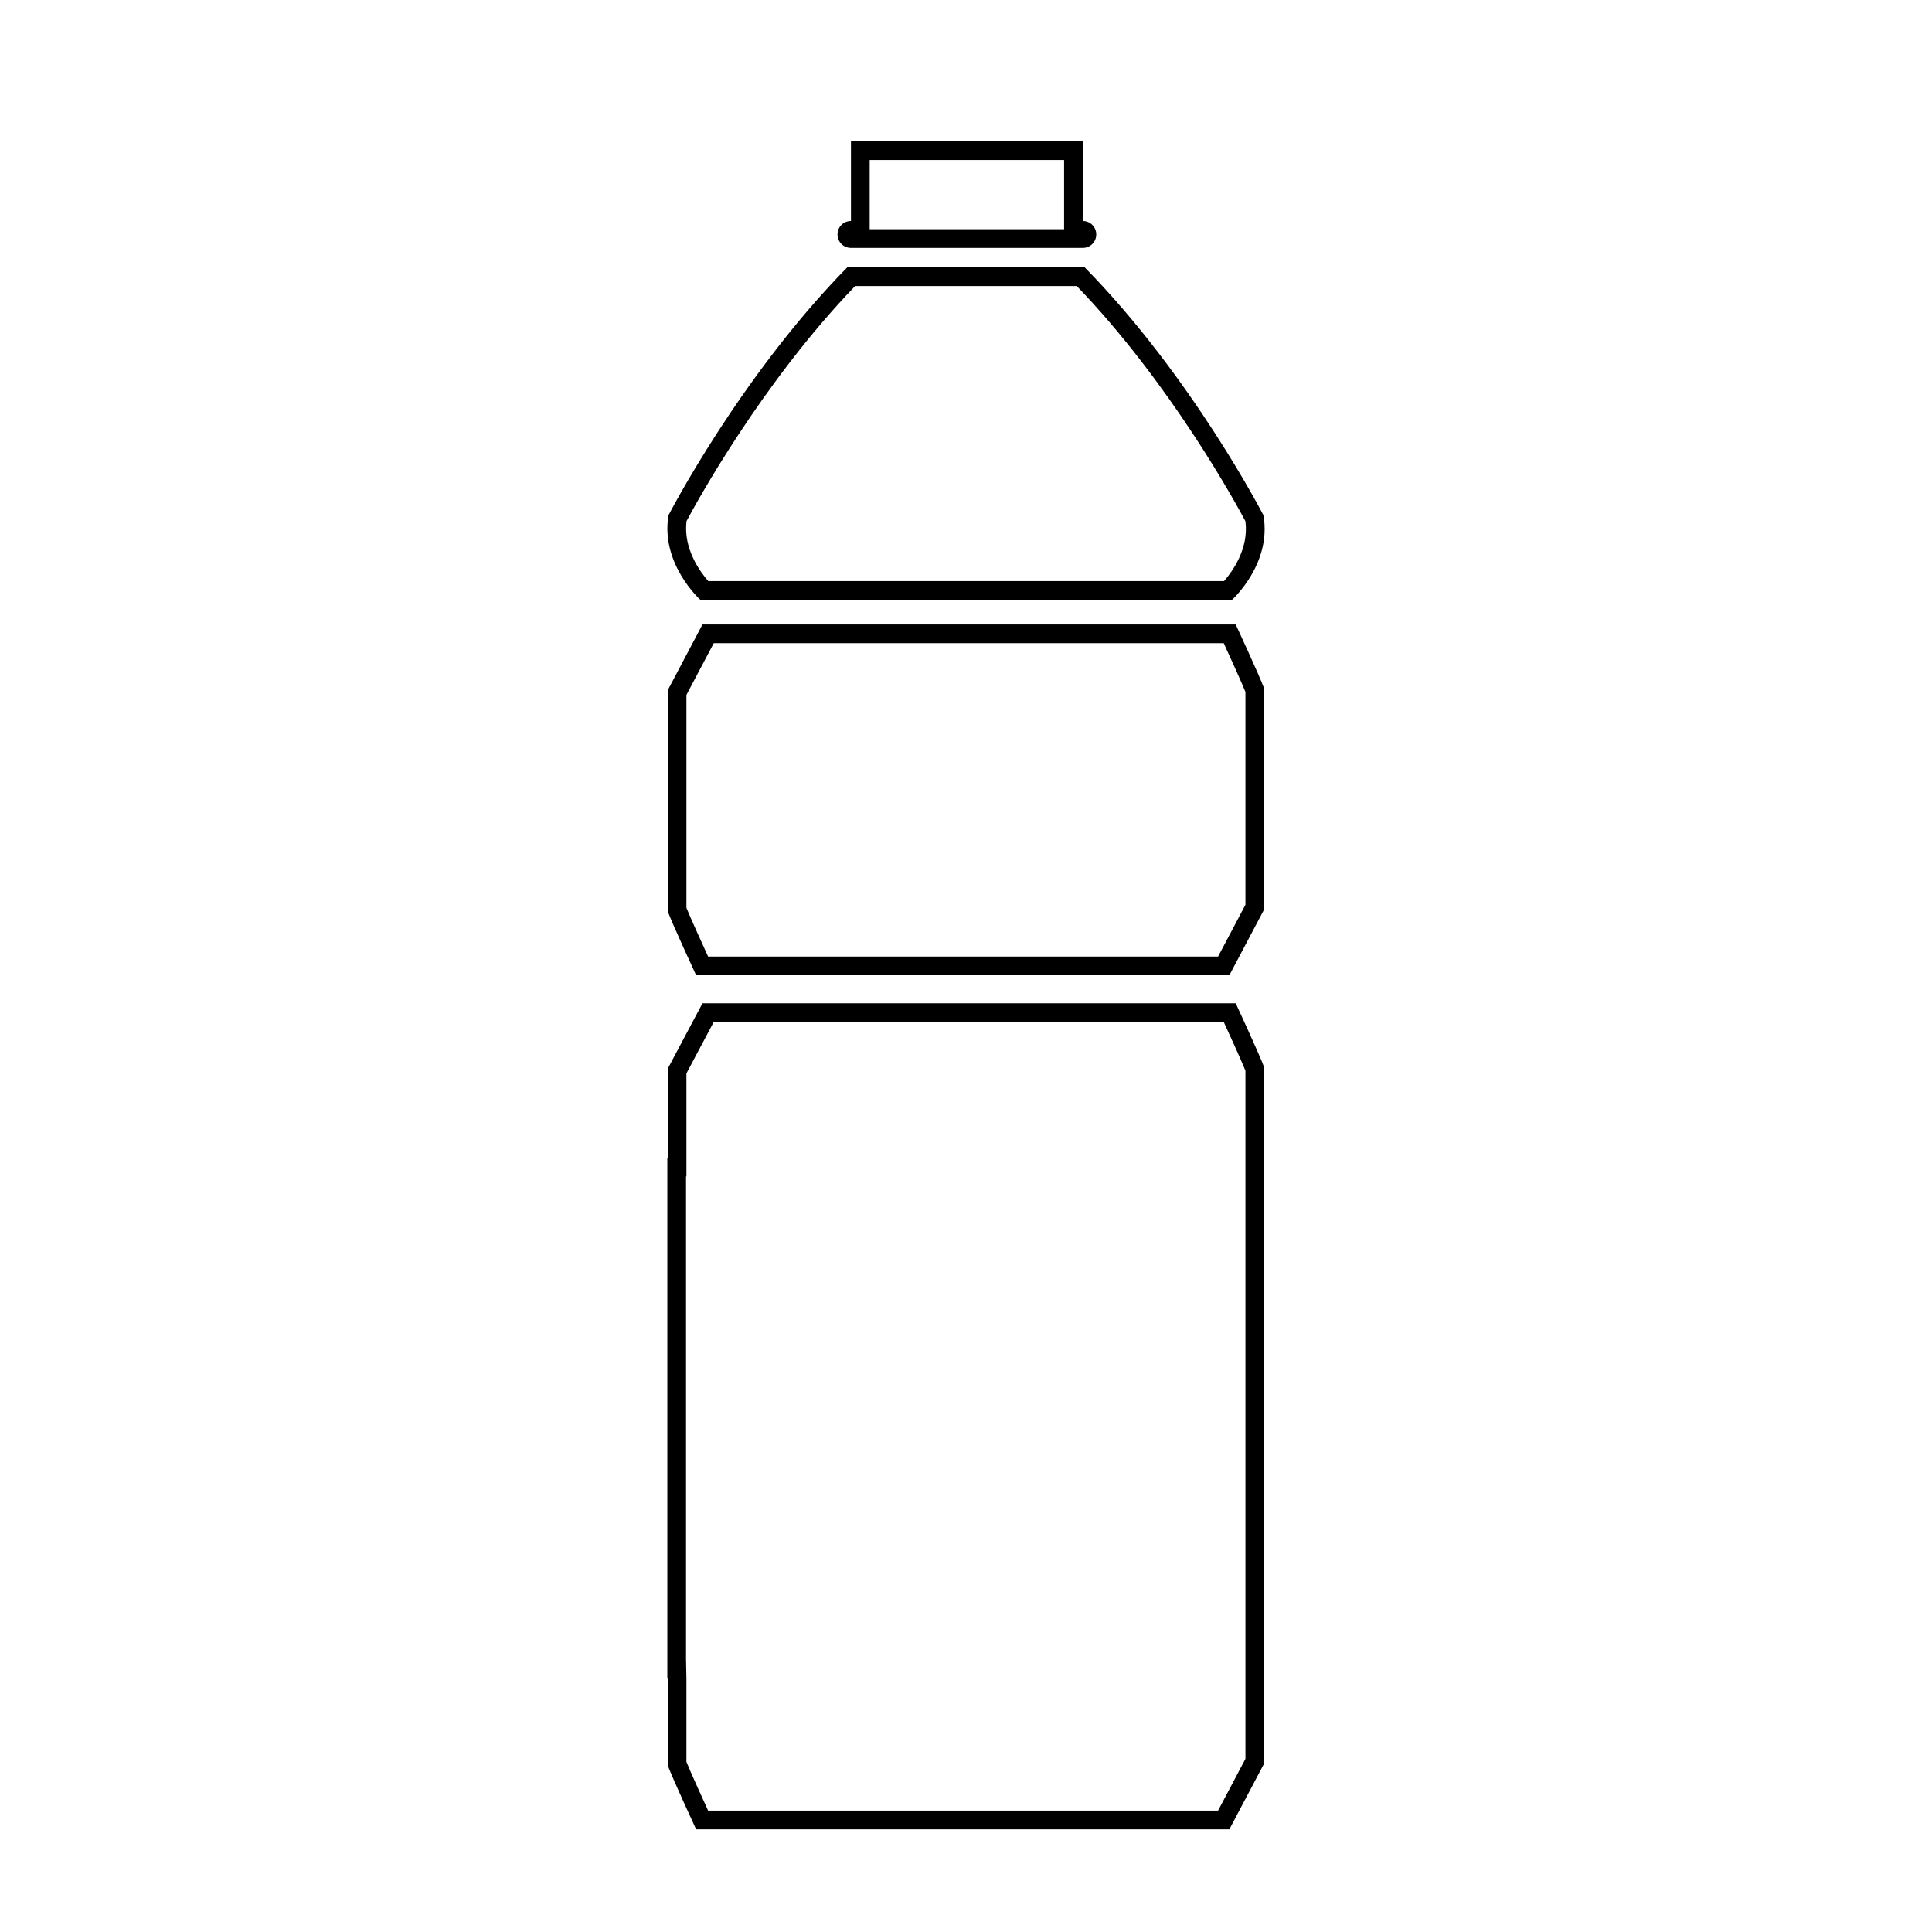 <svg xmlns="http://www.w3.org/2000/svg" xmlns:xlink="http://www.w3.org/1999/xlink" version="1.1" id="Layer_1" x="0px" y="0px" width="100px" height="100px" viewBox="0 0 100 100" enable-background="new 0 0 100 100" xml:space="preserve">
<path fill="#000000" d="M63.341,33.291c0.37,0.807,0.905,1.988,1.123,2.523v11.018l-1.416,2.679H36.651  c-0.37-0.806-0.905-1.989-1.122-2.523V35.969l1.415-2.678H63.341 M63.961,32.323H36.36l-1.799,3.406v11.439  c0.251,0.679,1.47,3.311,1.47,3.311h27.601l1.8-3.406V35.633C65.182,34.956,63.961,32.323,63.961,32.323L63.961,32.323z"/>
<path fill="#000000" d="M63.341,52.897c0.37,0.806,0.907,1.988,1.123,2.523v35.618l-1.416,2.679H36.651  c-0.37-0.806-0.905-1.989-1.122-2.523v-4.348l-0.02-0.968V60.891h0.02v-0.968v-4.364l1.413-2.661H63.341 M63.961,51.93H36.36  l-1.799,3.387v4.606h-0.02v26.924h0.02v4.528c0.251,0.679,1.47,3.311,1.47,3.311h27.601l1.8-3.406v-36.04  C65.182,54.561,63.961,51.93,63.961,51.93L63.961,51.93z"/>
<path fill="#000000" d="M55.734,14.806c4.82,5.008,8.204,11.185,8.729,12.172c0.183,1.421-0.675,2.605-1.106,3.099H36.659  c-0.433-0.495-1.297-1.682-1.125-3.103c0.531-0.997,3.907-7.161,8.728-12.169H55.734 M56.143,13.838H43.854  c-5.556,5.651-9.253,12.832-9.253,12.832c-0.425,2.517,1.646,4.375,1.646,4.375H63.77c0,0,2.07-1.858,1.626-4.375  C65.396,26.67,61.698,19.49,56.143,13.838L56.143,13.838z"/>
<path fill="#000000" d="M55.077,8.283v3.156v0.425H45.014v-0.425V8.283H55.077 M56.045,7.315H44.046v4.124  c-0.39,0-0.697,0.309-0.697,0.696c0,0.388,0.308,0.697,0.697,0.697h11.999c0.388,0,0.697-0.309,0.697-0.697  c0-0.387-0.31-0.696-0.697-0.696V7.315L56.045,7.315z"/>
</svg>